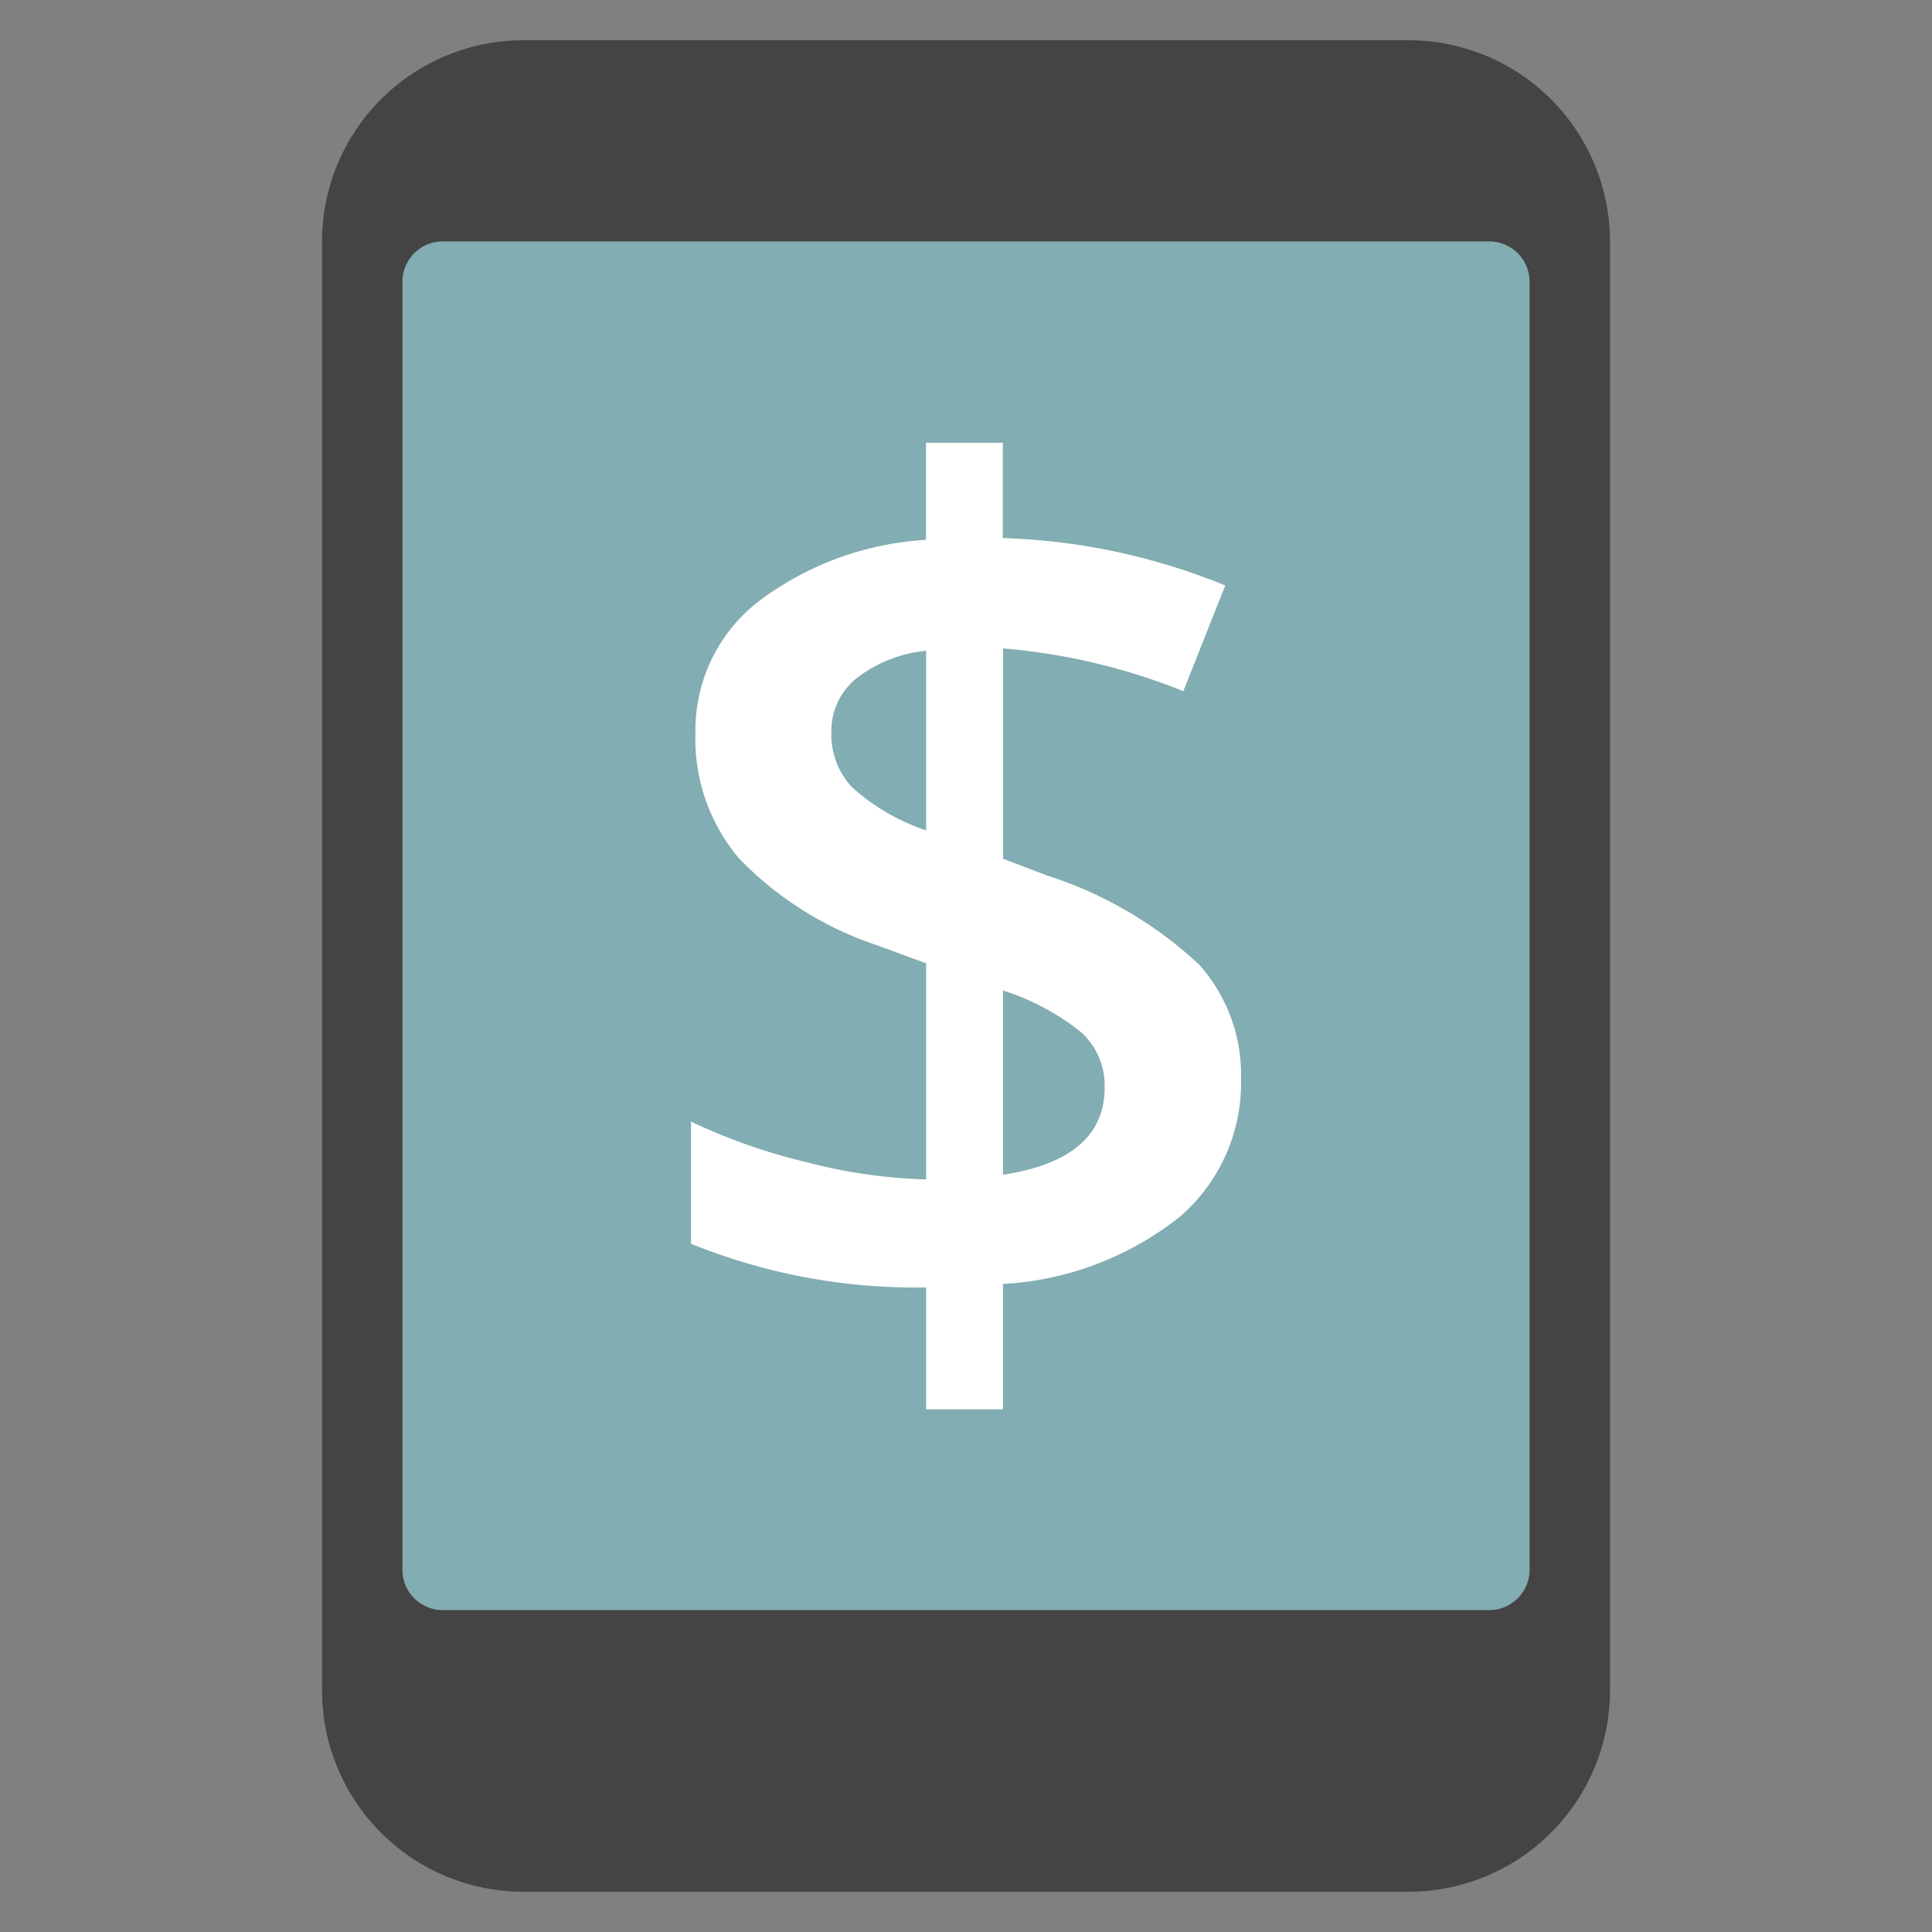 <svg xmlns="http://www.w3.org/2000/svg" height="48" width="48" viewBox="0 0 48 48"><rect x="0" y="0" width="48" height="48" fill="#808080" stroke="none"/><title>mobile banking</title><g class="nc-icon-wrapper"><path d="M35,1H13A5.006,5.006,0,0,0,8,6V42a5.006,5.006,0,0,0,5,5H35a5.006,5.006,0,0,0,5-5V6A5.006,5.006,0,0,0,35,1Zm3,38a1,1,0,0,1-1,1H11a1,1,0,0,1-1-1V7a1,1,0,0,1,1-1H37a1,1,0,0,1,1,1Z" fill="#444"></path><path d="M38,7V39a1,1,0,0,1-1,1H11a1,1,0,0,1-1-1V7a1,1,0,0,1,1-1H37A1,1,0,0,1,38,7Z" fill="#82adb2"></path><path d="M30.833,26.8a4.386,4.386,0,0,1-1.522,3.431A7.754,7.754,0,0,1,24.919,31.9v3.115H23.01V31.986A14.82,14.82,0,0,1,17.167,30.9V27.866a14.586,14.586,0,0,0,2.886,1.012,13.026,13.026,0,0,0,2.957.424V23.933L21.8,23.488a8.487,8.487,0,0,1-3.438-2.16,4.587,4.587,0,0,1-1.084-3.108,4.044,4.044,0,0,1,1.543-3.258,7.64,7.64,0,0,1,4.185-1.55V11h1.909v2.368a15.835,15.835,0,0,1,5.526,1.178L29.4,17.172a15.411,15.411,0,0,0-4.478-1.062v5.225l1.091.416a9.986,9.986,0,0,1,3.775,2.211A4.094,4.094,0,0,1,30.833,26.8ZM20.655,18.191a1.918,1.918,0,0,0,.51,1.364,5.223,5.223,0,0,0,1.845,1.077V16.168a3.348,3.348,0,0,0-1.752.7A1.688,1.688,0,0,0,20.655,18.191Zm6.79,8.828a1.785,1.785,0,0,0-.581-1.37,6,6,0,0,0-1.945-1.041v4.579Q27.445,28.8,27.445,27.019Z" fill="#fff"></path></g></svg>